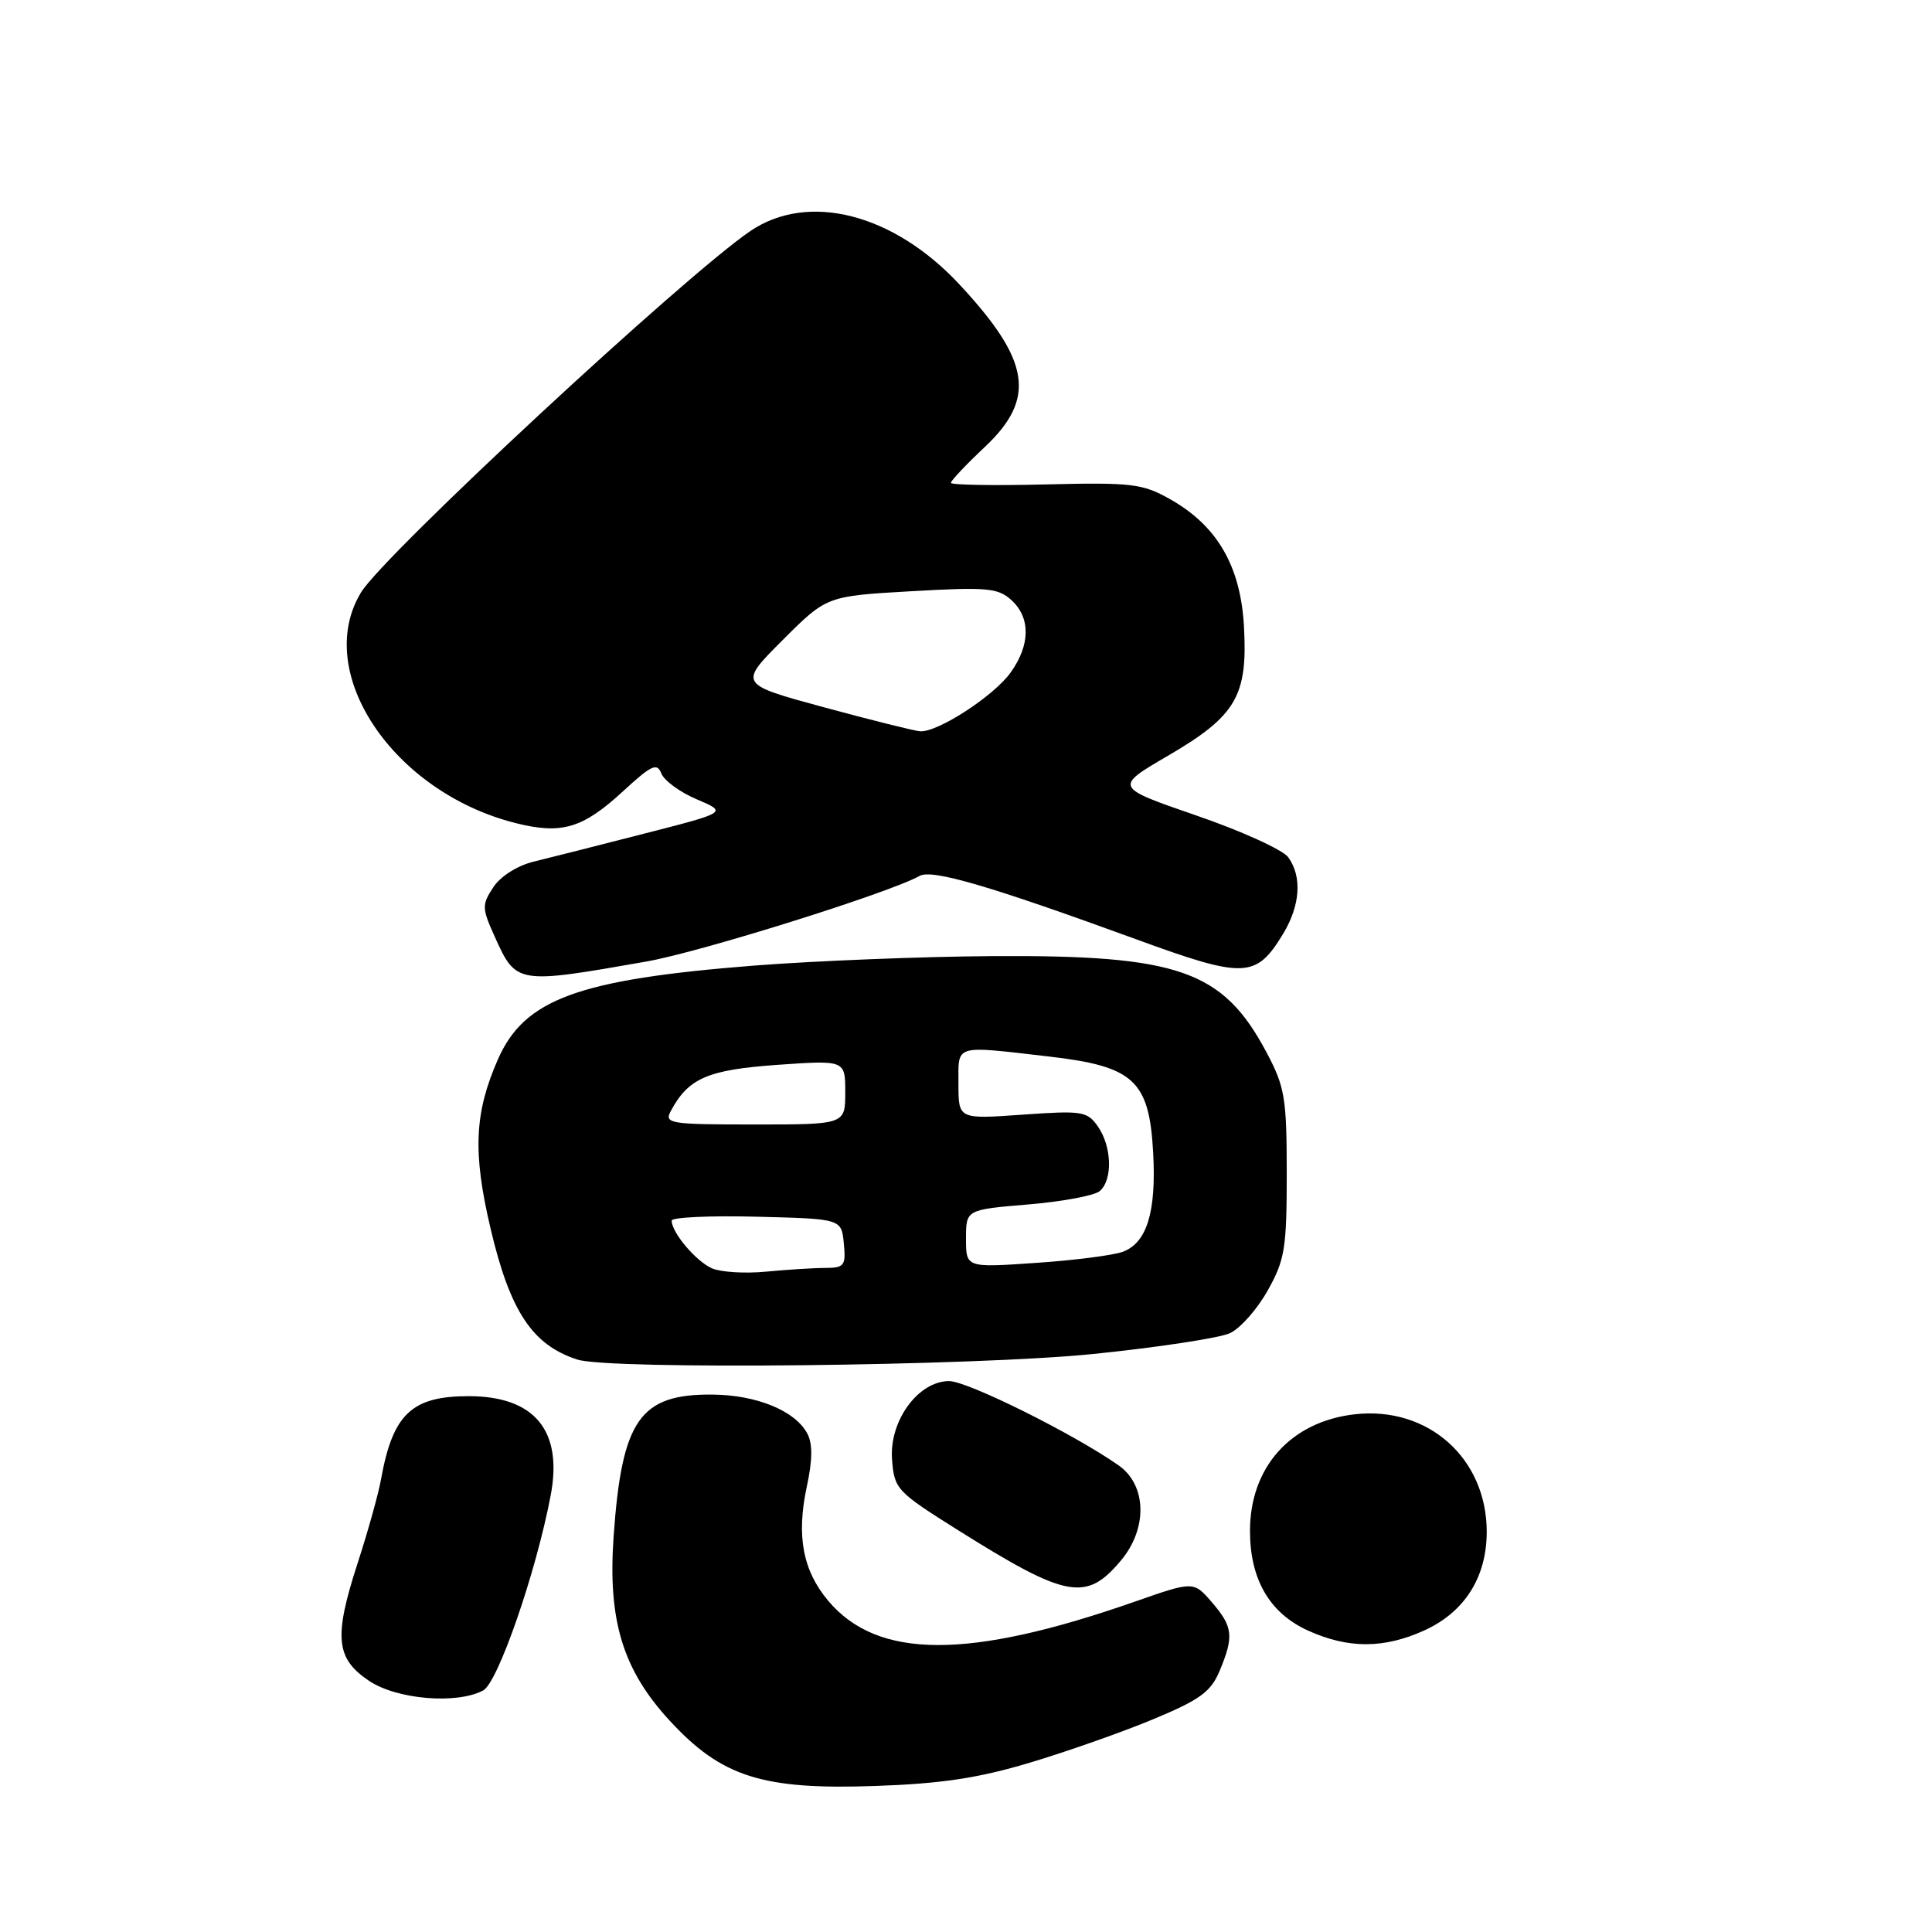 <?xml version="1.0" encoding="UTF-8" standalone="no"?>
<!DOCTYPE svg PUBLIC "-//W3C//DTD SVG 1.1//EN" "http://www.w3.org/Graphics/SVG/1.1/DTD/svg11.dtd" >
<svg xmlns="http://www.w3.org/2000/svg" xmlns:xlink="http://www.w3.org/1999/xlink" version="1.1" viewBox="0 0 256 256">
 <g >
 <path fill="currentColor"
d=" M 136.44 233.57 C 141.36 232.10 148.72 229.51 152.80 227.81 C 159.00 225.23 160.45 224.18 161.61 221.39 C 163.52 216.82 163.38 215.55 160.58 212.31 C 158.16 209.50 158.16 209.50 150.33 212.24 C 128.32 219.93 116.29 219.89 109.74 212.11 C 106.37 208.10 105.51 203.52 106.90 197.01 C 107.67 193.45 107.69 191.29 106.97 189.95 C 105.36 186.93 100.27 184.84 94.41 184.79 C 84.79 184.70 82.40 188.12 81.31 203.55 C 80.52 214.71 82.51 221.25 88.76 228.02 C 95.63 235.46 101.04 237.18 116.00 236.65 C 124.70 236.35 129.68 235.60 136.44 233.57 Z  M 64.03 223.99 C 65.98 222.94 71.04 208.33 72.97 198.14 C 74.60 189.56 70.83 185.00 62.10 185.00 C 54.55 185.00 52.05 187.37 50.49 196.00 C 50.15 197.93 48.74 202.97 47.36 207.21 C 44.21 216.94 44.49 219.76 48.90 222.72 C 52.58 225.19 60.53 225.86 64.03 223.99 Z  M 188.73 216.04 C 194.07 213.61 196.99 209.00 197.00 202.98 C 197.00 193.23 189.23 186.30 179.51 187.40 C 171.03 188.36 165.60 194.43 165.63 202.92 C 165.65 209.32 168.25 213.76 173.32 216.06 C 178.64 218.47 183.38 218.47 188.73 216.04 Z  M 148.51 206.80 C 152.08 202.56 151.96 196.82 148.25 194.19 C 142.39 190.06 128.21 183.00 125.76 183.00 C 121.67 183.00 117.82 188.28 118.20 193.36 C 118.49 197.31 118.78 197.63 127.00 202.79 C 141.33 211.78 143.92 212.27 148.51 206.80 Z  M 144.86 179.41 C 153.46 178.53 161.62 177.29 162.98 176.65 C 164.35 176.01 166.60 173.47 167.98 170.99 C 170.25 166.95 170.50 165.40 170.50 155.50 C 170.50 145.52 170.25 144.03 167.85 139.50 C 162.06 128.58 156.22 126.53 131.50 126.69 C 122.15 126.75 107.97 127.32 100.00 127.94 C 76.57 129.78 69.47 132.38 65.96 140.41 C 62.86 147.49 62.63 152.69 64.99 162.74 C 67.58 173.76 70.52 178.21 76.50 180.15 C 80.75 181.53 129.17 181.01 144.86 179.41 Z  M 85.69 127.40 C 92.85 126.14 117.86 118.30 121.86 116.06 C 123.50 115.14 131.17 117.39 150.44 124.42 C 164.90 129.71 166.41 129.66 170.00 123.77 C 172.30 119.99 172.56 116.15 170.69 113.58 C 169.96 112.60 164.48 110.10 158.50 108.05 C 147.63 104.30 147.63 104.30 154.81 100.11 C 163.80 94.86 165.35 92.21 164.83 82.98 C 164.38 74.98 161.27 69.64 155.00 66.12 C 151.37 64.08 149.93 63.91 138.51 64.19 C 131.63 64.36 126.00 64.26 126.00 63.98 C 126.00 63.69 128.03 61.54 130.50 59.22 C 137.32 52.80 136.54 47.79 127.14 37.70 C 118.40 28.30 107.10 25.41 99.43 30.61 C 90.74 36.51 50.90 73.48 47.85 78.48 C 41.41 89.05 52.06 104.96 68.31 109.06 C 74.42 110.60 77.21 109.77 82.55 104.85 C 86.32 101.38 87.07 101.02 87.63 102.49 C 88.00 103.43 90.11 104.98 92.34 105.92 C 96.38 107.64 96.38 107.64 85.44 110.44 C 79.42 111.99 72.81 113.66 70.75 114.16 C 68.54 114.70 66.32 116.11 65.36 117.57 C 63.84 119.89 63.85 120.34 65.54 124.08 C 68.40 130.43 68.45 130.43 85.69 127.40 Z  M 94.36 168.07 C 92.25 167.16 89.00 163.33 89.00 161.74 C 89.00 161.30 94.06 161.06 100.25 161.22 C 111.50 161.50 111.50 161.50 111.81 164.75 C 112.10 167.72 111.88 168.00 109.31 168.01 C 107.77 168.01 104.25 168.24 101.50 168.50 C 98.75 168.77 95.54 168.57 94.36 168.07 Z  M 128.00 164.13 C 128.00 160.29 128.00 160.29 136.20 159.60 C 140.70 159.23 144.98 158.43 145.70 157.84 C 147.46 156.38 147.34 151.94 145.48 149.27 C 144.06 147.24 143.40 147.14 135.48 147.70 C 127.00 148.30 127.00 148.30 127.00 143.65 C 127.00 138.31 126.27 138.53 138.96 139.99 C 150.25 141.29 152.28 143.15 152.80 152.74 C 153.23 160.58 151.97 164.69 148.77 165.87 C 147.52 166.33 142.34 167.00 137.25 167.34 C 128.00 167.98 128.00 167.98 128.00 164.13 Z  M 88.87 147.24 C 91.21 142.86 93.76 141.76 102.97 141.10 C 112.00 140.47 112.00 140.47 112.00 144.73 C 112.00 149.00 112.00 149.00 99.96 149.00 C 88.78 149.00 88.00 148.88 88.87 147.24 Z  M 109.18 93.72 C 97.87 90.65 97.87 90.65 103.70 84.82 C 109.54 78.98 109.54 78.98 120.77 78.34 C 130.76 77.77 132.23 77.90 134.00 79.50 C 136.57 81.83 136.54 85.43 133.93 89.09 C 131.72 92.21 124.23 97.07 121.91 96.90 C 121.14 96.84 115.41 95.41 109.18 93.72 Z "/>
</g>
</svg>